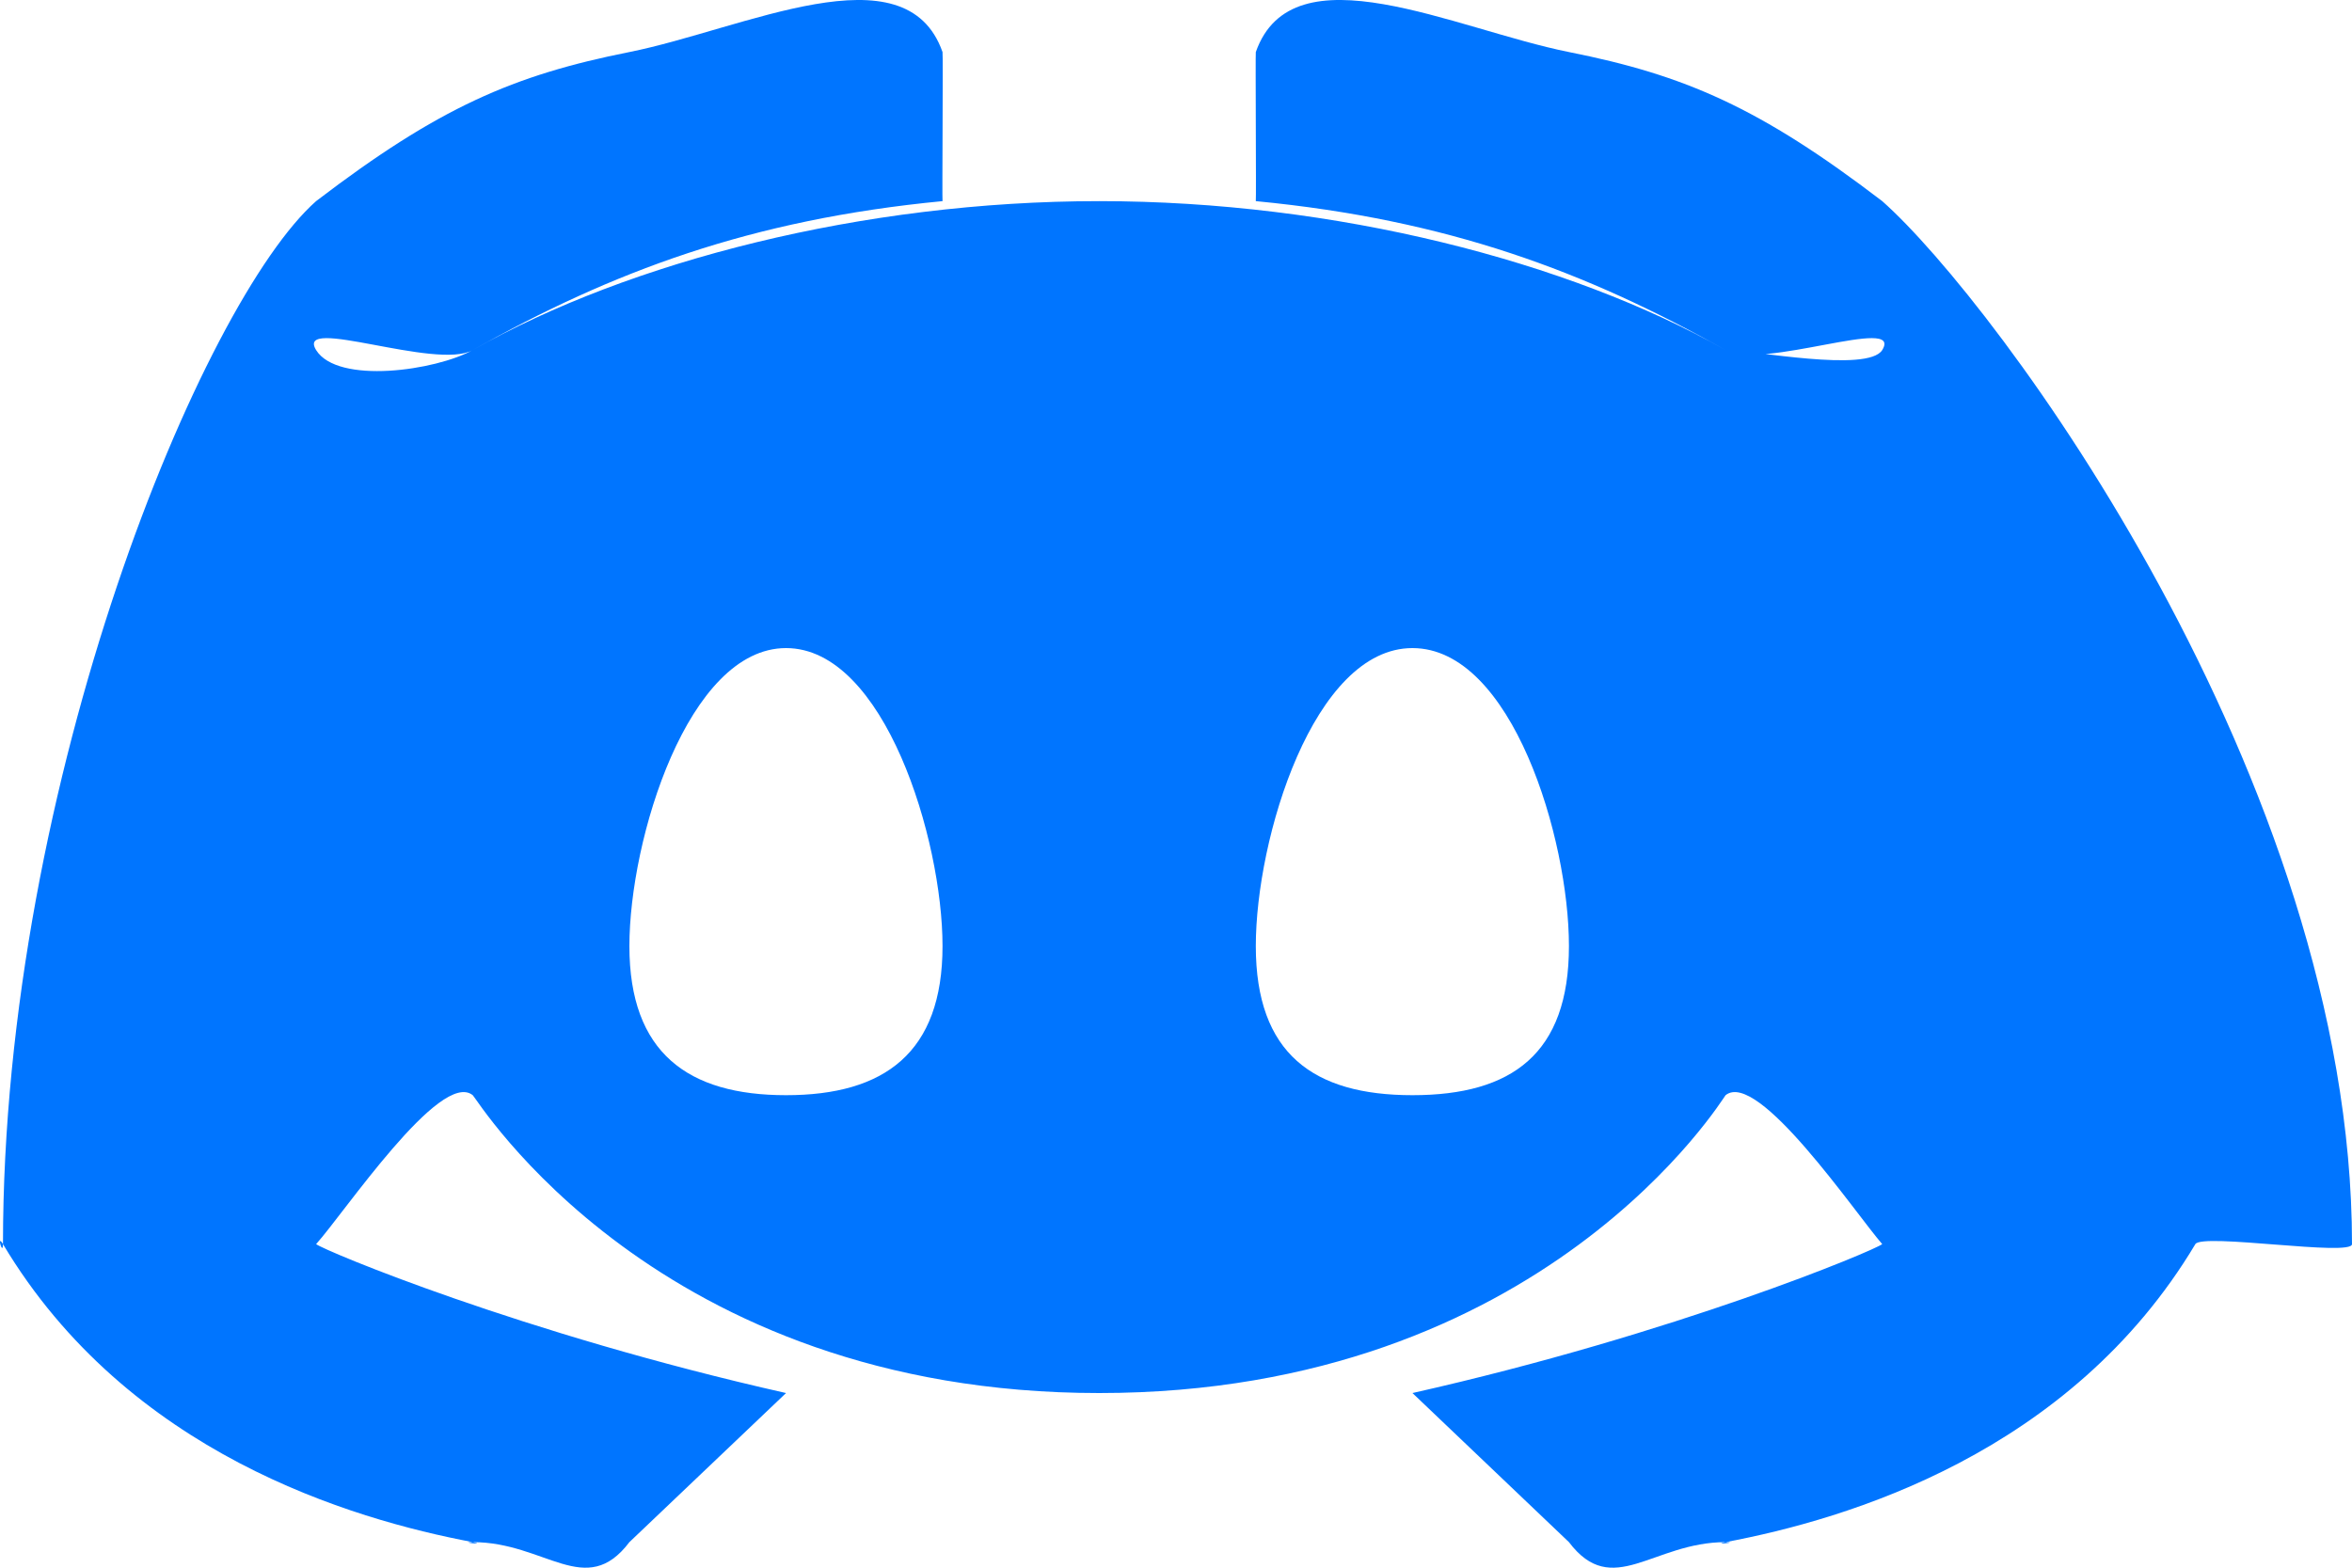 <svg width="15" height="10" viewBox="0 0 15 10" fill="none" xmlns="http://www.w3.org/2000/svg">
<path d="M12.004 1.283C11.997 1.277 12.014 1.292 12.004 1.283C11.223 0.686 10.745 0.479 10.006 0.332C9.277 0.186 8.244 -0.336 8.009 0.332C8.006 0.345 8.012 1.27 8.009 1.283C9.234 1.401 10.116 1.733 11.005 2.233C11.237 2.364 12.141 2.009 12.004 2.233C11.912 2.379 11.172 2.233 11.005 2.233C10.92 2.233 11.084 2.277 11.005 2.233C10.005 1.667 8.517 1.283 7.01 1.283C5.503 1.283 4.015 1.667 3.015 2.233C2.78 2.364 2.154 2.454 2.016 2.233C1.879 2.009 2.783 2.364 3.015 2.233C3.904 1.733 4.786 1.401 6.011 1.283C6.008 1.27 6.015 0.345 6.011 0.332C5.776 -0.336 4.743 0.186 4.014 0.332C3.275 0.479 2.797 0.686 2.016 1.283C2.007 1.292 2.023 1.277 2.016 1.283C1.291 1.924 0.019 4.975 0.019 7.936C-0.024 7.864 0.019 8.017 0.019 7.936C0.816 9.27 2.241 9.691 3.015 9.837C2.92 9.837 3.11 9.856 3.015 9.837C3.479 9.837 3.736 10.204 4.014 9.837L5.013 8.886C3.329 8.507 2.065 7.976 2.016 7.936C1.81 7.768 1.84 8.132 2.016 7.936C2.193 7.74 2.809 6.821 3.015 6.986C3.041 7.007 4.183 8.886 7.01 8.886C9.85 8.886 10.992 6.998 11.005 6.986C11.211 6.821 11.831 7.737 12.004 7.936C12.177 8.132 12.21 7.771 12.004 7.936C11.955 7.976 10.691 8.507 9.008 8.886L10.006 9.837C10.284 10.204 10.541 9.837 11.005 9.837C10.91 9.856 11.1 9.837 11.005 9.837C11.78 9.691 13.204 9.27 14.001 7.936C14.044 7.864 15 8.017 15 7.936C15 4.975 12.729 1.924 12.004 1.283ZM5.013 6.986C4.388 6.986 4.014 6.716 4.014 6.035C4.014 5.354 4.388 4.134 5.013 4.134C5.64 4.134 6.011 5.354 6.011 6.035C6.011 6.716 5.64 6.986 5.013 6.986ZM9.008 6.986C8.377 6.986 8.009 6.722 8.009 6.035C8.009 5.348 8.377 4.134 9.008 4.134C9.642 4.134 10.006 5.348 10.006 6.035C10.006 6.722 9.642 6.986 9.008 6.986Z" fill="#0075FF"/>
</svg>
